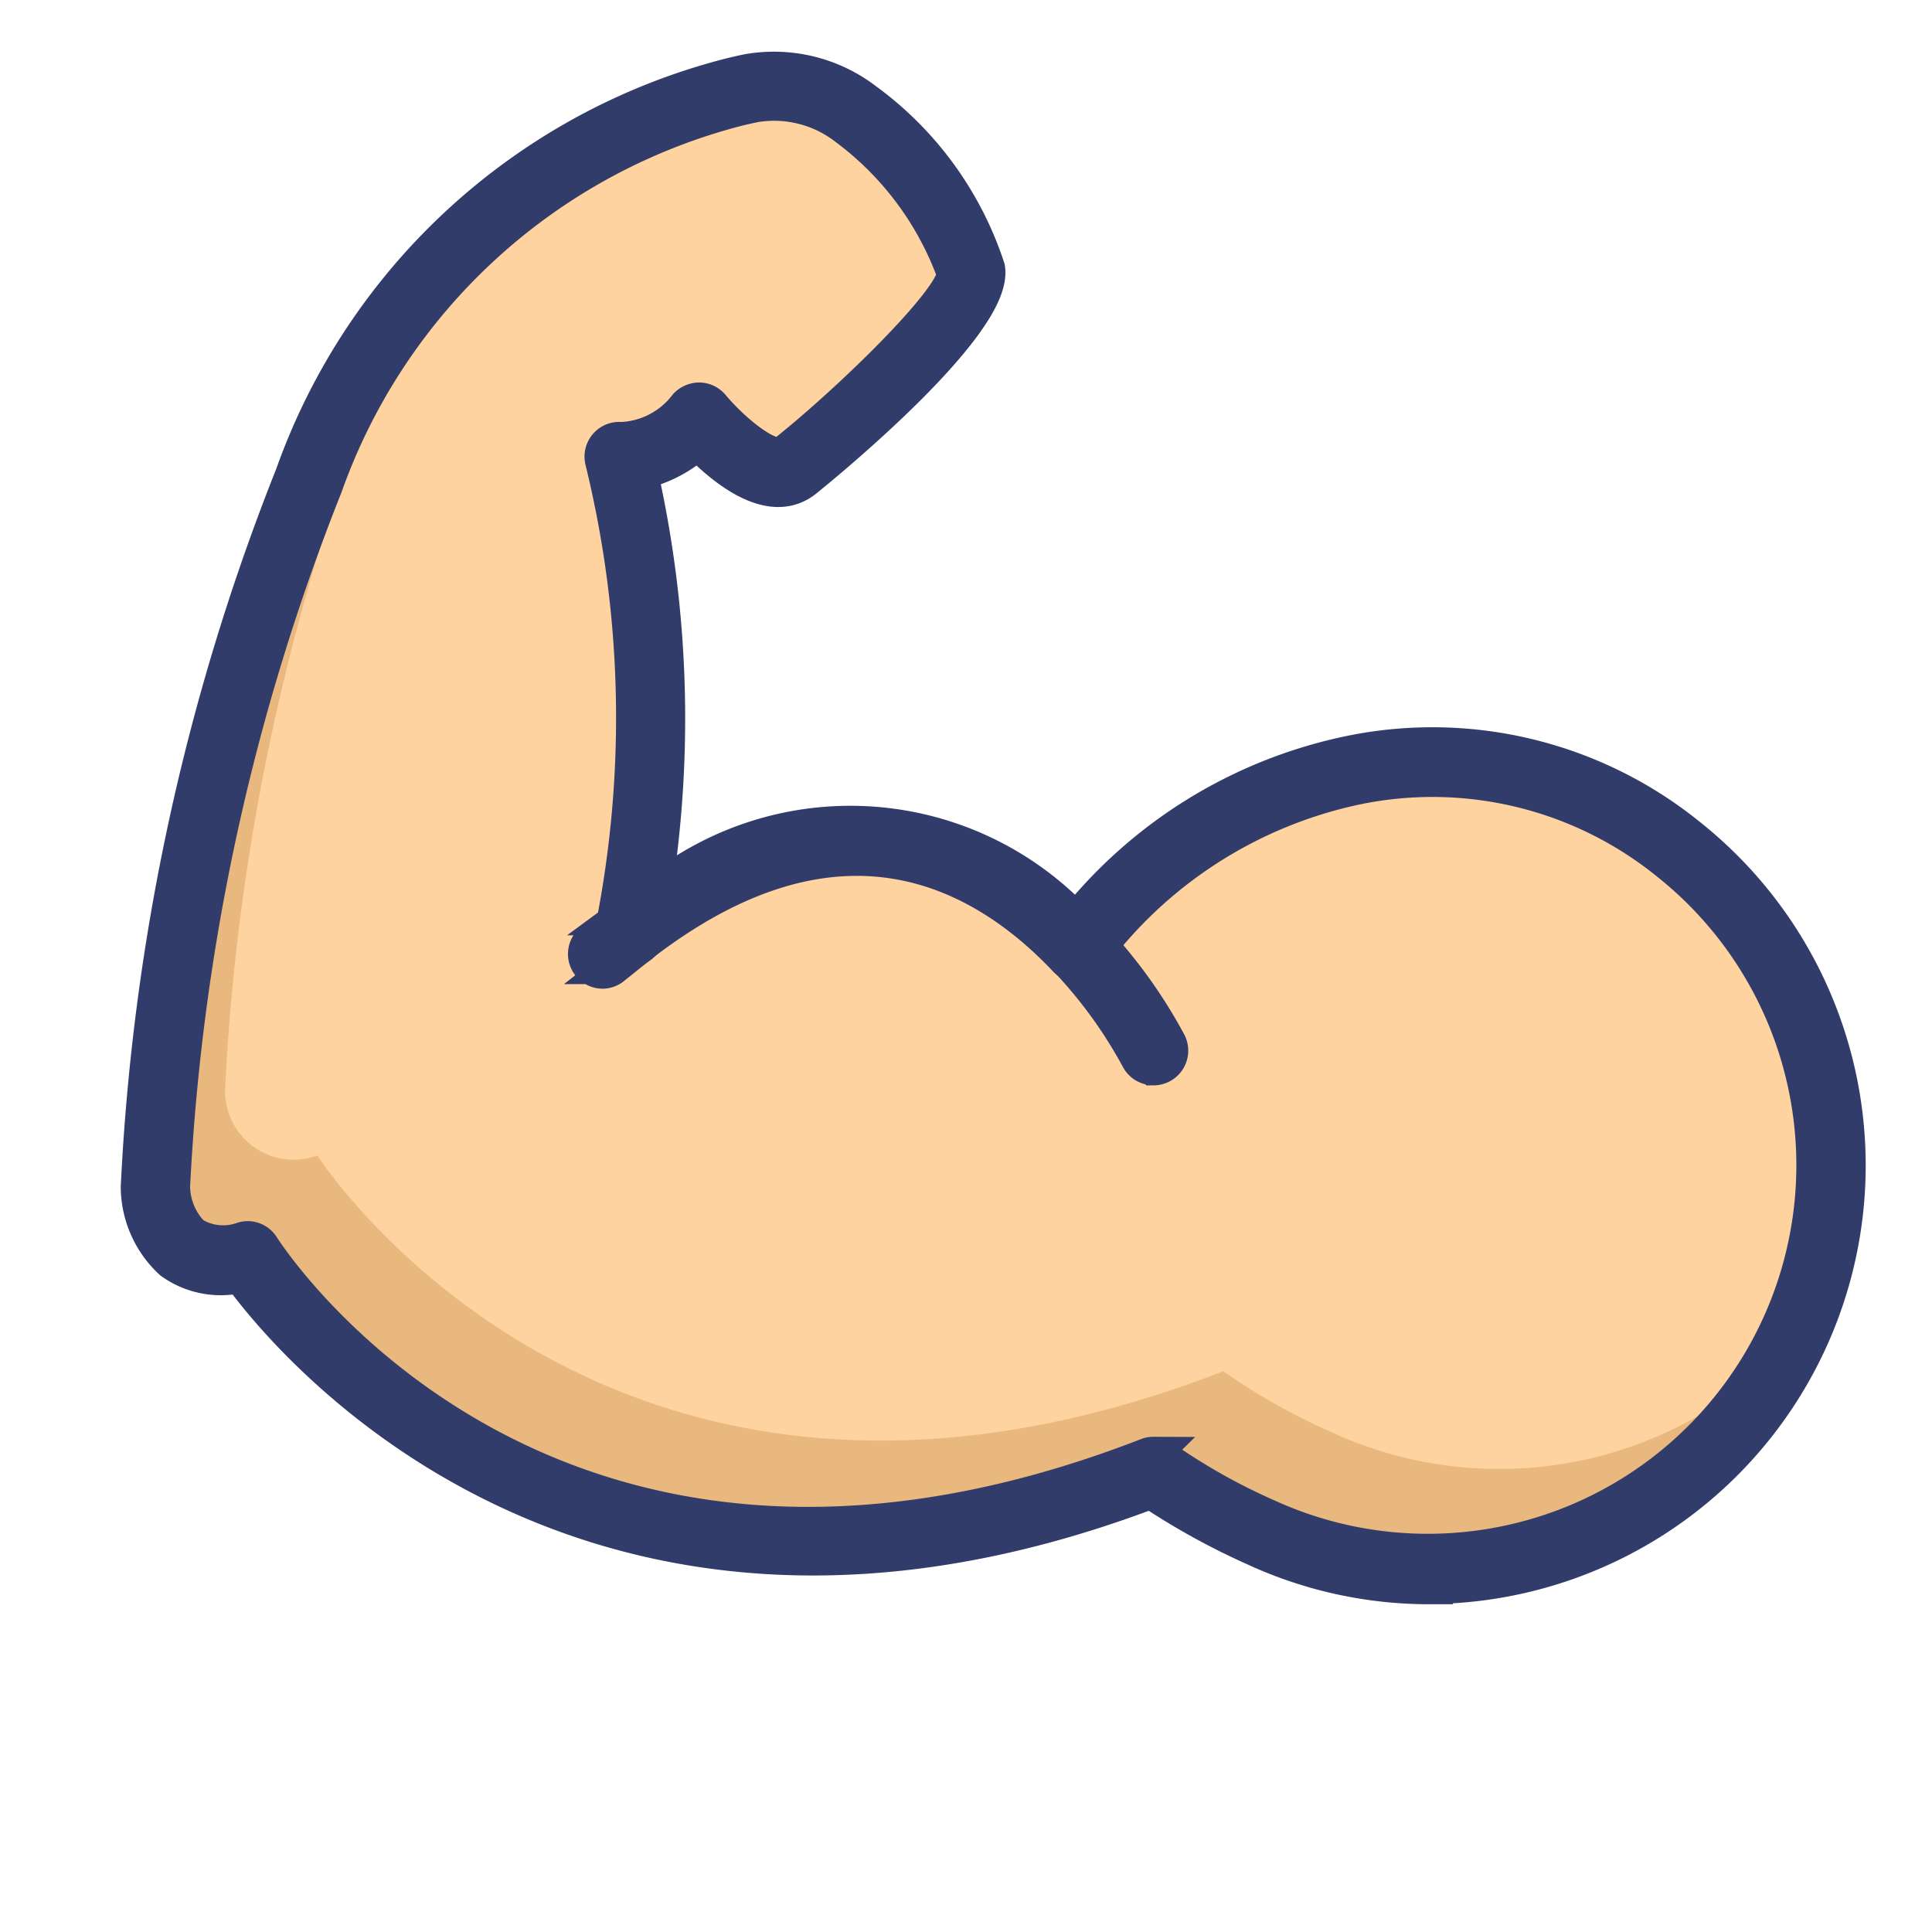 <svg xmlns="http://www.w3.org/2000/svg" id="Fitness" width="28" height="28" viewBox="0 0 28 28">
    <defs>
        <style>
            .cls-4{fill:#323c6b;stroke:#323c6b;stroke-width:.5px}
        </style>
    </defs>
    <path id="Rectangle_91" fill="none" d="M0 0h28v28H0z"/>
    <g id="muscle" transform="translate(-11 -14.761)">
        <path id="Path_13840" fill="#ffd39f" d="M37.785 31.907a5.833 5.833 0 0 1-8.236 5.316 9.107 9.107 0 0 1-1.586-.89c-8.93 3.464-13.127-3.126-13.127-3.126a.993.993 0 0 1-1.336-1 32.027 32.027 0 0 1 2.226-10.236 8.9 8.9 0 0 1 6.127-5.616c.1-.026.2-.051.294-.067 1.682-.336 3.077 2.068 3.174 2.648s-2.067 2.448-2.55 2.833-1.395-.712-1.395-.712a1.467 1.467 0 0 1-1.151.57 15.974 15.974 0 0 1 .152 6.89c3.057-2.37 5.276-1.073 6.5.215a6.669 6.669 0 0 1 3.953-2.547 5.809 5.809 0 0 1 6.959 5.726z" transform="translate(-.245 -.242)"/>
        <path id="Path_13841" fill="#e9b87e" d="M37.195 37.316a5.829 5.829 0 0 1-7.65 2.758 8.773 8.773 0 0 1-1.584-.89c-8.93 3.466-13.13-3.122-13.13-3.122a1 1 0 0 1-1.331-1.007 32.121 32.121 0 0 1 2.226-10.236 9.149 9.149 0 0 1 1.629-2.8 8.474 8.474 0 0 0-.617 1.341 32.121 32.121 0 0 0-2.231 10.24.994.994 0 0 0 1.336 1s4.2 6.588 13.13 3.127a9.172 9.172 0 0 0 1.584.891 5.8 5.8 0 0 0 6.638-1.302z" transform="translate(-.243 -3.093)"/>
        <g id="Group_15002" transform="translate(13 15.761)">
            <path id="Path_13842" d="M26.063 40.808a.253.253 0 0 1-.163-.446c.136-.115.278-.232.409-.328a.253.253 0 0 1 .3.408c-.122.089-.253.2-.381.3a.249.249 0 0 1-.165.066z" class="cls-4" transform="translate(-19.329 -27.729)"/>
            <path id="Path_13843" d="M40.773 42.417a.253.253 0 0 1-.226-.14 6.752 6.752 0 0 0-1.047-1.44.253.253 0 1 1 .366-.349A7.137 7.137 0 0 1 41 42.051a.253.253 0 0 1-.113.34.259.259 0 0 1-.113.027z" class="cls-4" transform="translate(-26.056 -27.938)"/>
            <path id="Path_13844" d="M31.711 37.761a6.042 6.042 0 0 1-2.513-.548 10.3 10.3 0 0 1-1.518-.835c-8.18 3.1-12.5-2.167-13.2-3.128a1.229 1.229 0 0 1-1-.2 1.491 1.491 0 0 1-.48-1.088 32.131 32.131 0 0 1 2.239-10.322 9.131 9.131 0 0 1 6.3-5.778c.107-.027.208-.051.306-.07a2.185 2.185 0 0 1 1.7.418 4.9 4.9 0 0 1 1.771 2.436c.143.841-2.614 3.05-2.642 3.072-.512.415-1.214-.183-1.563-.544a1.831 1.831 0 0 1-.828.43 16.245 16.245 0 0 1 .2 6.093 4.507 4.507 0 0 1 6.113.4 6.886 6.886 0 0 1 3.92-2.414 5.914 5.914 0 0 1 4.982 1.2 6.107 6.107 0 0 1-3.788 10.875zm-4-1.923a.253.253 0 0 1 .152.051 8.992 8.992 0 0 0 1.538.86 5.592 5.592 0 0 0 5.784-9.468 5.418 5.418 0 0 0-4.558-1.1 6.441 6.441 0 0 0-3.806 2.455.253.253 0 0 1-.187.1.232.232 0 0 1-.2-.078c-1.236-1.3-3.308-2.4-6.157-.188a.253.253 0 0 1-.4-.253 15.631 15.631 0 0 0-.149-6.78.253.253 0 0 1 .274-.31 1.243 1.243 0 0 0 .941-.49.271.271 0 0 1 .192-.083.253.253 0 0 1 .189.091c.317.378.867.822 1.042.677.979-.78 2.474-2.246 2.46-2.6a4.56 4.56 0 0 0-1.561-2.1 1.7 1.7 0 0 0-1.316-.339c-.09.018-.184.039-.282.064a8.624 8.624 0 0 0-5.951 5.459 31.7 31.7 0 0 0-2.211 10.154.987.987 0 0 0 .289.685.841.841 0 0 0 .732.072.249.249 0 0 1 .275.109c.167.262 4.2 6.369 12.822 3.026a.239.239 0 0 1 .092-.018z" class="cls-4" transform="translate(-13 -15.761)"/>
        </g>
    </g>
</svg>
